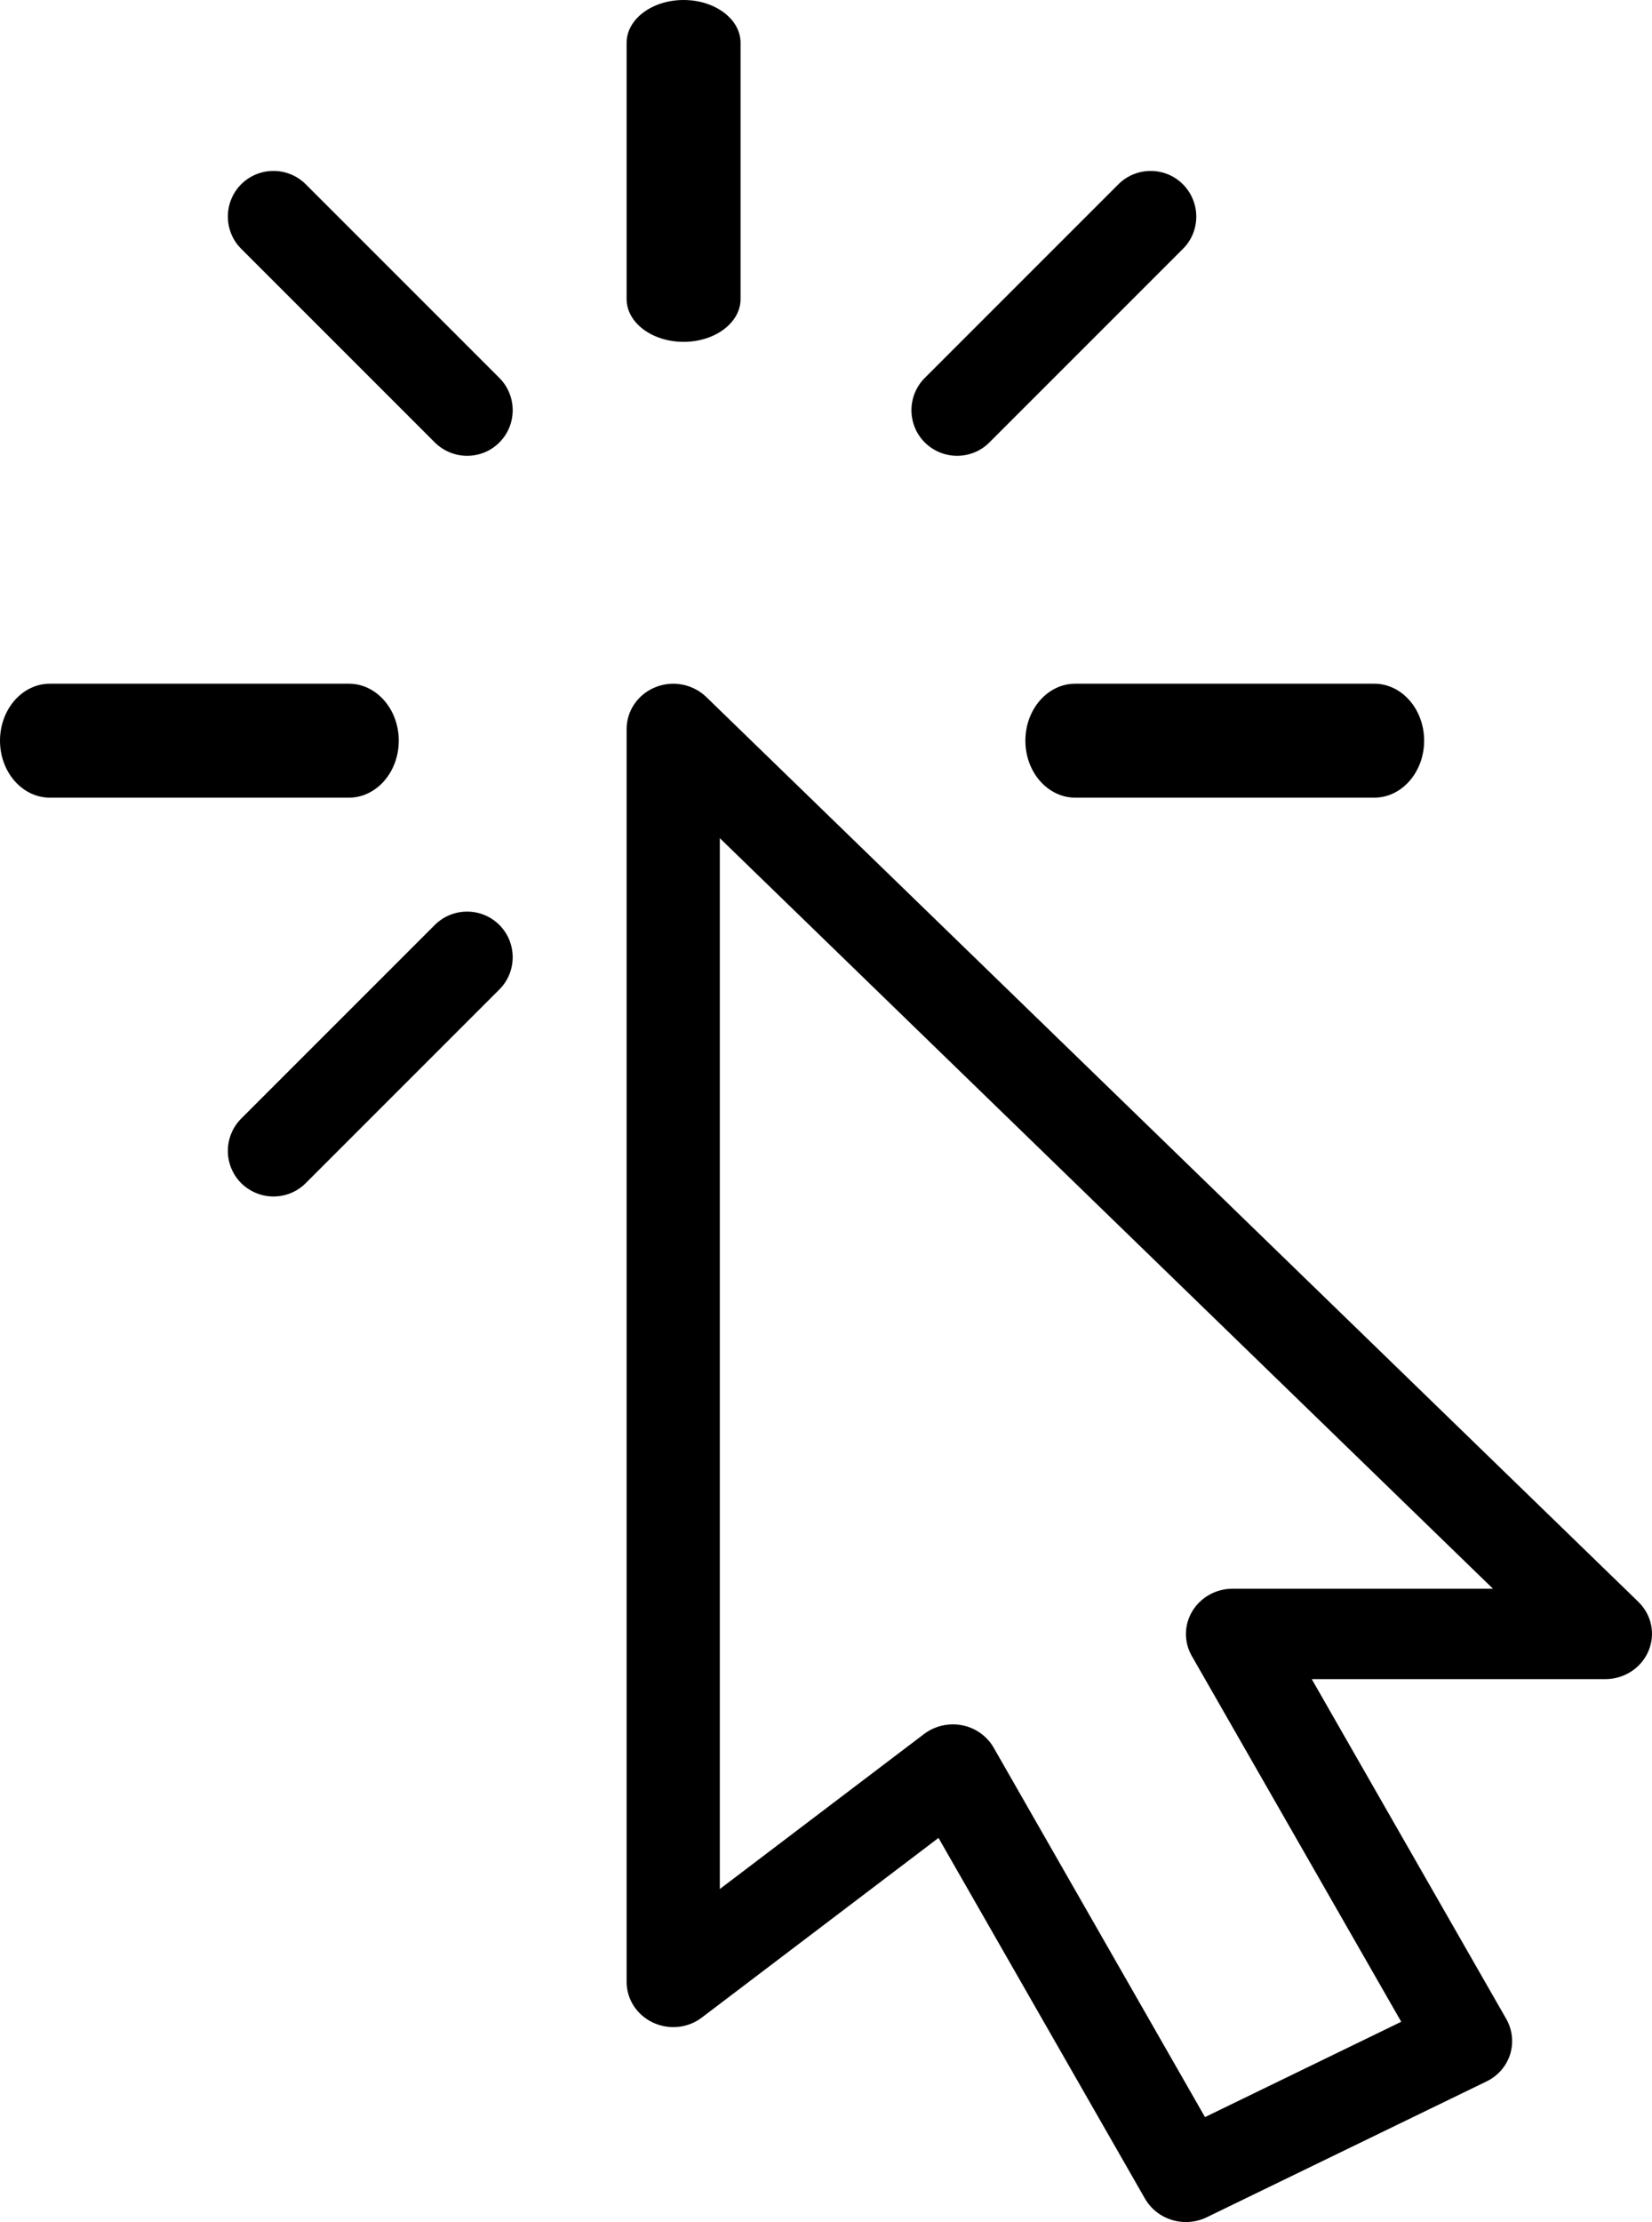 <?xml version="1.0" encoding="UTF-8"?>
<svg width="29px" height="39px" viewBox="0 0 29 39" version="1.1" xmlns="http://www.w3.org/2000/svg" xmlns:xlink="http://www.w3.org/1999/xlink">
    <!-- Generator: Sketch 49.3 (51167) - http://www.bohemiancoding.com/sketch -->
    <title>click</title>
    <desc>Created with Sketch.</desc>
    <defs></defs>
    <g id="Page-1" stroke="none" stroke-width="1" fill="none" fill-rule="evenodd">
        <g id="Squad-landing-boring-version" transform="translate(-852, -354)" fill="#000000" fill-rule="nonzero">
            <g id="Group-4" transform="translate(852, 354)">
                <g id="click">
                    <path d="M28.76,28.114 L12.397,12.232 C12.162,12.007 11.812,11.937 11.506,12.061 C11.2,12.183 11,12.474 11,12.794 L11,34.785 C11,35.088 11.178,35.365 11.46,35.498 C11.741,35.631 12.077,35.598 12.32,35.411 L16.475,32.258 L20.101,38.592 C20.252,38.852 20.53,39 20.818,39 C20.94,39 21.067,38.973 21.184,38.916 L26.093,36.533 C26.293,36.437 26.443,36.265 26.509,36.059 C26.574,35.85 26.55,35.627 26.443,35.438 L23.027,29.471 L28.181,29.471 C28.512,29.471 28.81,29.277 28.937,28.98 C29.065,28.683 28.994,28.341 28.76,28.114 Z M21.638,27.884 C21.348,27.884 21.08,28.033 20.932,28.276 C20.785,28.518 20.78,28.818 20.921,29.064 L24.598,35.485 L21.153,37.158 L17.444,30.675 C17.327,30.471 17.125,30.327 16.891,30.281 C16.835,30.27 16.781,30.265 16.727,30.265 C16.547,30.265 16.367,30.324 16.223,30.433 L12.636,33.155 L12.636,14.711 L26.208,27.884 L21.638,27.884 Z" id="Shape"></path>
                    <path d="M12,0 C11.448,0 11,0.336 11,0.75 L11,5.25 C11,5.664 11.448,6 12,6 C12.552,6 13,5.664 13,5.25 L13,0.75 C13,0.336 12.552,0 12,0 Z" id="Shape"></path>
                    <path d="M6.125,12 L0.875,12 C0.392,12 0,12.448 0,13 C0,13.552 0.392,14 0.875,14 L6.125,14 C6.608,14 7,13.552 7,13 C7,12.448 6.608,12 6.125,12 Z" id="Shape"></path>
                    <path d="M24.125,12 L18.875,12 C18.392,12 18,12.448 18,13 C18,13.552 18.392,14 18.875,14 L24.125,14 C24.608,14 25,13.552 25,13 C25,12.448 24.608,12 24.125,12 Z" id="Shape"></path>
                    <path d="M8.766,6.633 L5.367,3.234 C5.054,2.922 4.547,2.922 4.234,3.234 C3.922,3.547 3.922,4.055 4.234,4.367 L7.633,7.766 C7.79,7.921 7.995,8 8.2,8 C8.405,8 8.61,7.923 8.766,7.766 C9.078,7.454 9.078,6.946 8.766,6.633 Z" id="Shape"></path>
                    <path d="M8.766,16.234 C8.453,15.922 7.946,15.922 7.633,16.234 L4.234,19.633 C3.922,19.946 3.922,20.454 4.234,20.766 C4.391,20.921 4.596,21 4.801,21 C5.006,21 5.211,20.922 5.367,20.766 L8.766,17.367 C9.078,17.055 9.078,16.547 8.766,16.234 Z" id="Shape"></path>
                    <path d="M20.766,3.235 C20.454,2.922 19.946,2.922 19.632,3.235 L16.234,6.633 C15.922,6.946 15.922,7.454 16.234,7.766 C16.391,7.921 16.596,8 16.801,8 C17.006,8 17.211,7.923 17.368,7.766 L20.766,4.368 C21.078,4.056 21.078,3.55 20.766,3.235 Z" id="Shape"></path>
                </g>
            </g>
        </g>
    </g>
</svg>